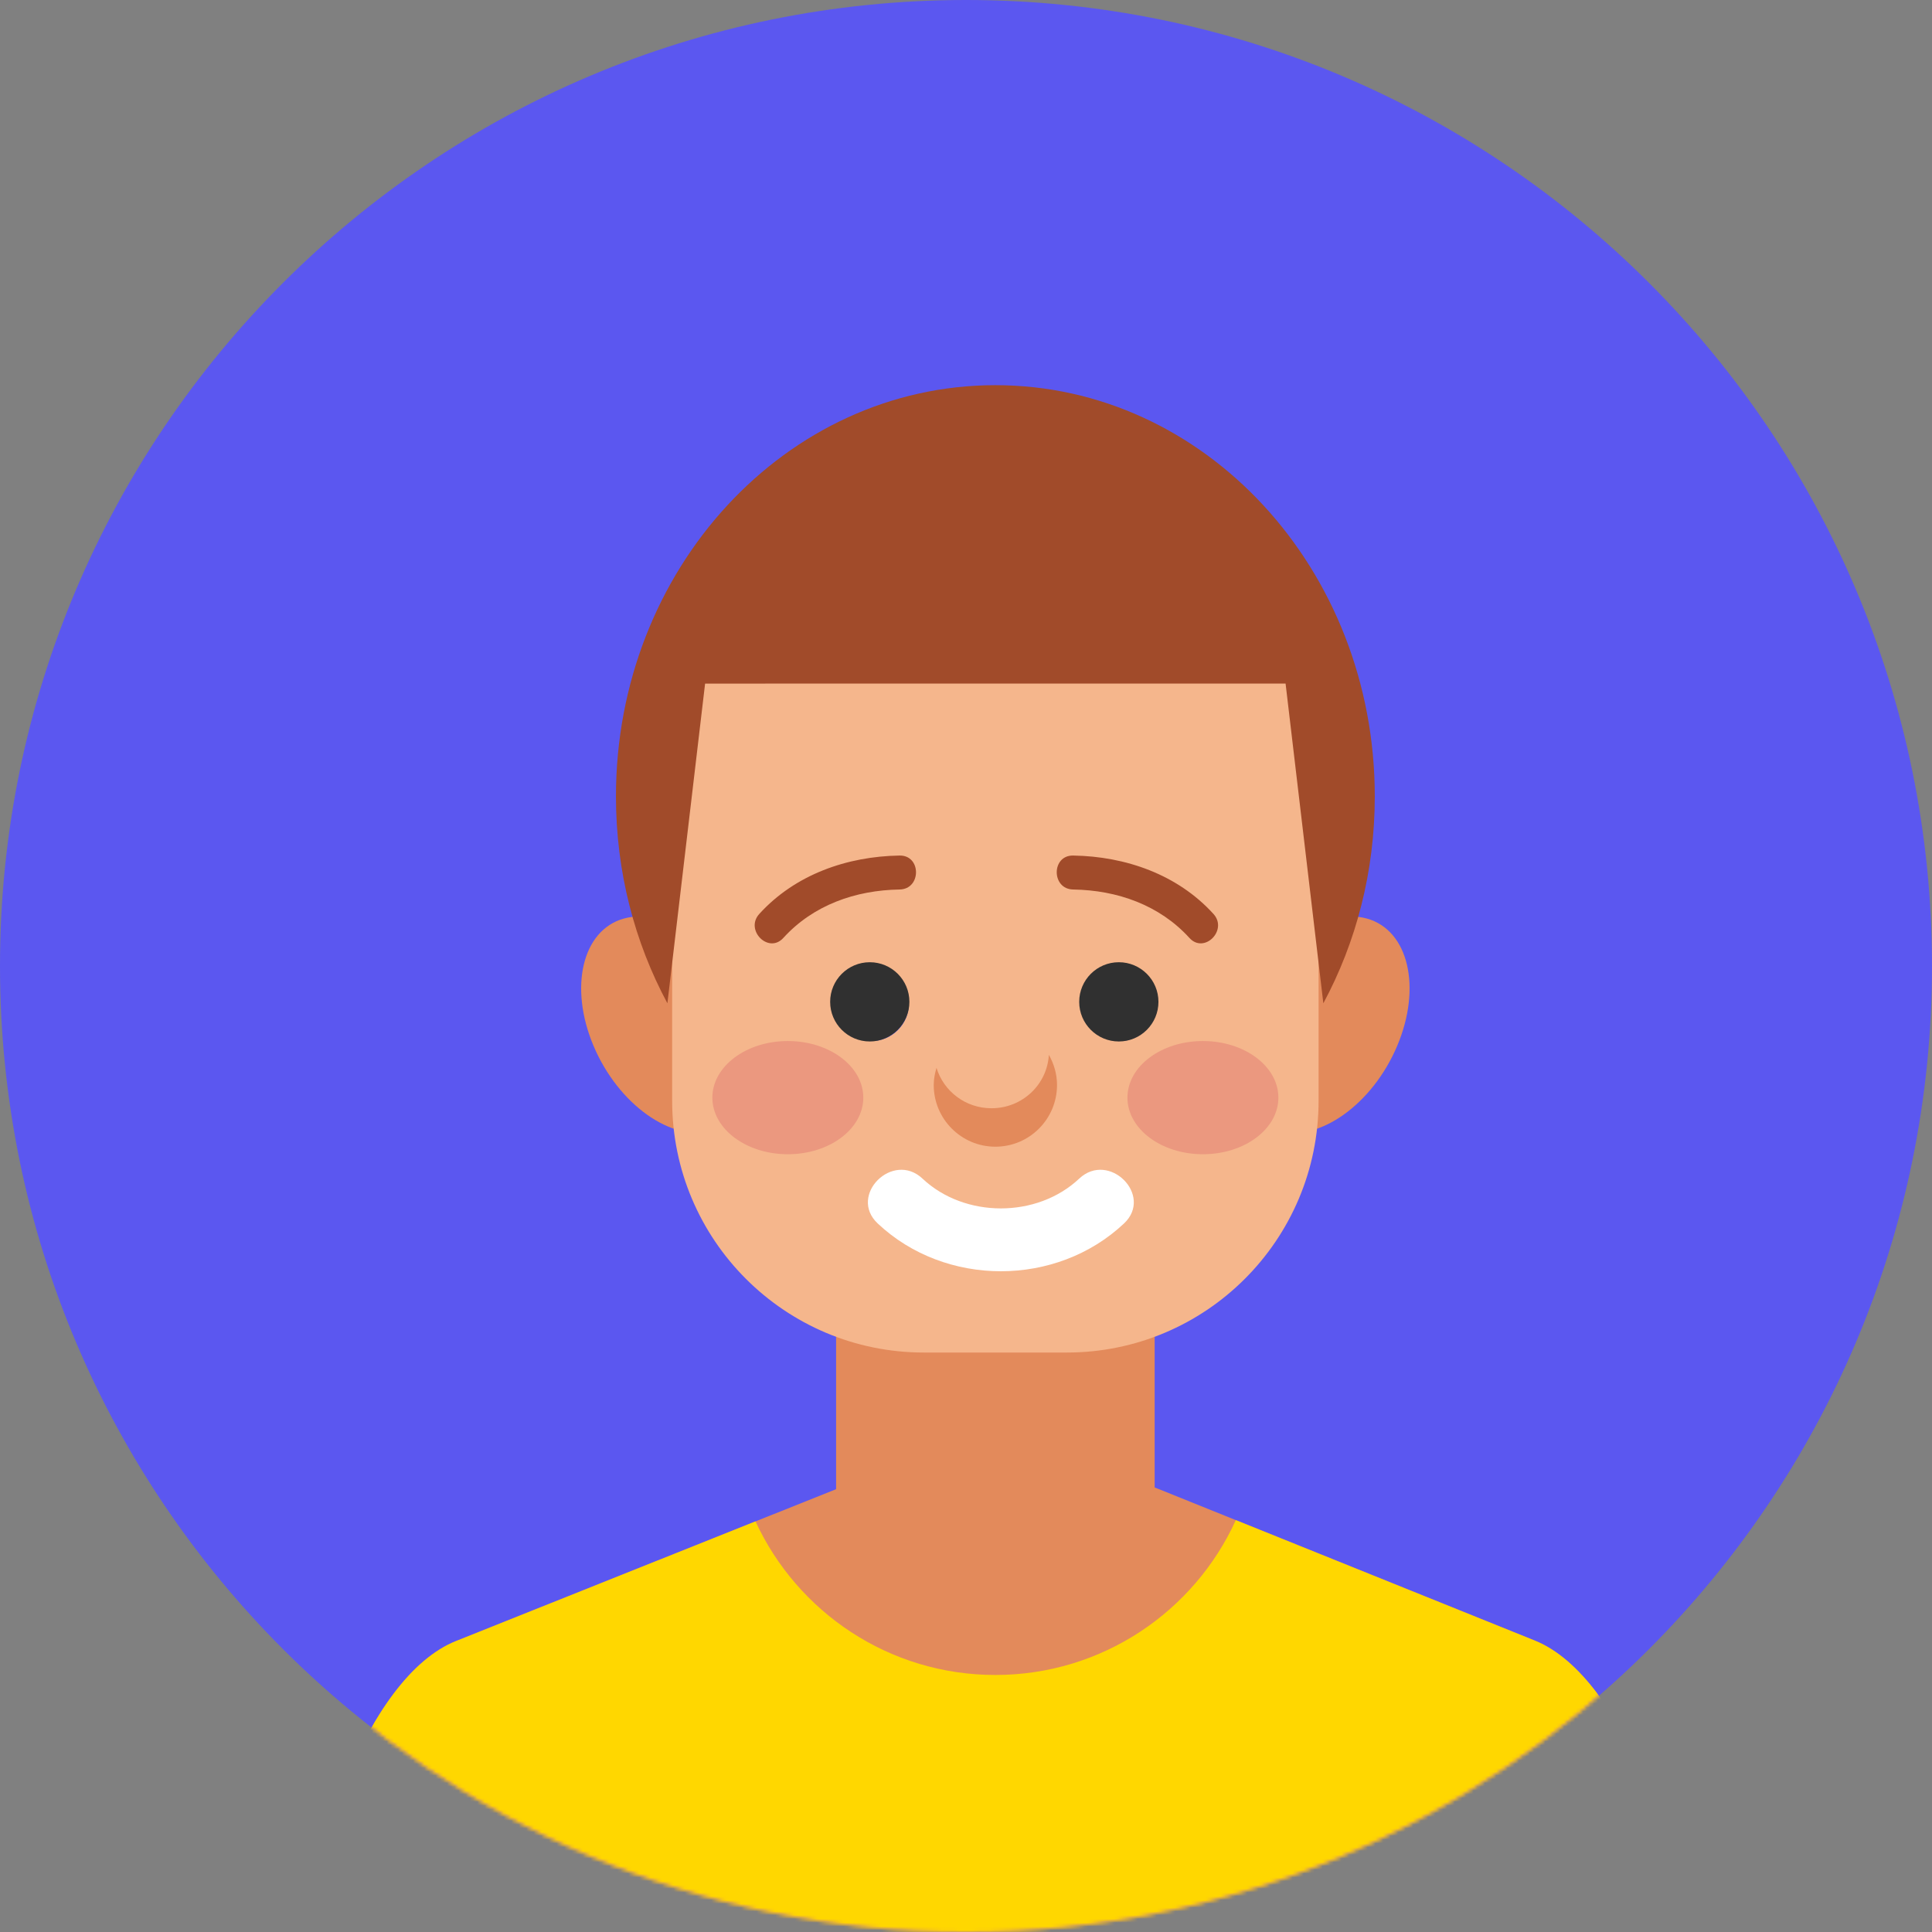 <svg width="512" height="512" viewBox="0 0 512 512" fill="none" xmlns="http://www.w3.org/2000/svg">
<rect x="0" y="0" width="512" height="512" fill="#808080" stroke="none"/>
<path d="M0 255.998C0 114.607 114.613 0 256.002 0C397.387 0 512 114.607 512 255.998C512 397.388 397.387 512 256.002 512C114.613 512 0 397.388 0 255.998Z" fill="#5B57F0"/>
<mask id="mask0_3_2079" style="mask-type:luminance" maskUnits="userSpaceOnUse" x="0" y="0" width="512" height="512">
<path d="M0 255.996C0 114.607 114.613 0 256.002 0C397.387 0 512 114.607 512 255.996C512 397.389 397.387 512 256.002 512C114.613 512 0 397.389 0 255.996Z" fill="white"/>
</mask>
<g mask="url(#mask0_3_2079)">
<path d="M197.011 265.974C203.572 281.511 199.999 296.612 189.032 299.704C178.063 302.796 163.858 292.707 157.298 277.172C150.737 261.635 154.31 246.533 165.277 243.442C176.244 240.351 190.452 250.439 197.011 265.974Z" fill="#E38A5B"/>
<path d="M330.556 265.974C323.996 281.511 327.57 296.612 338.536 299.704C349.503 302.796 363.71 292.707 370.268 277.172C376.83 261.635 373.258 246.533 362.29 243.442C351.325 240.349 337.116 250.439 330.556 265.974Z" fill="#E38A5B"/>
</g>
<mask id="mask1_3_2079" style="mask-type:luminance" maskUnits="userSpaceOnUse" x="0" y="0" width="512" height="512">
<path d="M0 255.996C0 114.607 114.613 0 256.002 0C397.387 0 512 114.607 512 255.996C512 397.389 397.387 512 256.002 512C114.613 512 0 397.389 0 255.996Z" fill="white"/>
</mask>
<g mask="url(#mask1_3_2079)">
<path d="M449.386 545.884L449.333 545.042C449.333 493.837 430.165 444.226 406.761 434.778L307.081 394.62C283.675 385.181 245.344 385.143 221.933 394.508L120.827 434.904C97.402 444.282 78.234 493.837 78.234 545.042L78.182 545.884H449.386Z" fill="#E38A5B"/>
</g>
<mask id="mask2_3_2079" style="mask-type:luminance" maskUnits="userSpaceOnUse" x="0" y="0" width="512" height="512">
<path d="M0 255.996C0 114.607 114.613 0 256.002 0C397.387 0 512 114.607 512 255.996C512 397.389 397.387 512 256.002 512C114.613 512 0 397.389 0 255.996Z" fill="white"/>
</mask>
<g mask="url(#mask2_3_2079)">
<path d="M305.996 397.085C305.996 419.066 288.178 436.885 266.197 436.885H261.371C239.39 436.885 221.572 419.067 221.572 397.085V294.57C221.572 272.59 239.39 254.77 261.371 254.77H266.197C288.177 254.77 305.996 272.589 305.996 294.57V397.085Z" fill="#E38A5B"/>
</g>
<mask id="mask3_3_2079" style="mask-type:luminance" maskUnits="userSpaceOnUse" x="0" y="0" width="512" height="512">
<path d="M0 255.996C0 114.607 114.613 0 256.002 0C397.387 0 512 114.607 512 255.996C512 397.389 397.387 512 256.002 512C114.613 512 0 397.389 0 255.996Z" fill="white"/>
</mask>
<g mask="url(#mask3_3_2079)">
<path d="M349.437 291.733C349.437 328.575 319.575 358.435 282.733 358.435H244.829C207.992 358.435 178.13 328.575 178.13 291.733V182.586C178.13 145.749 207.992 115.884 244.829 115.884H282.733C319.575 115.884 349.437 145.749 349.437 182.586V291.733Z" fill="#F5B68C"/>
</g>
<mask id="mask4_3_2079" style="mask-type:luminance" maskUnits="userSpaceOnUse" x="0" y="0" width="512" height="512">
<path d="M0 255.996C0 114.607 114.613 0 256.002 0C397.387 0 512 114.607 512 255.996C512 397.389 397.387 512 256.002 512C114.613 512 0 397.389 0 255.996Z" fill="white"/>
</mask>
<g mask="url(#mask4_3_2079)">
<path d="M230.942 275.884C236.412 275.884 240.846 271.45 240.846 265.98C240.846 260.51 236.412 256.076 230.942 256.076C225.472 256.076 221.038 260.51 221.038 265.98C221.038 271.45 225.472 275.884 230.942 275.884Z" fill="#5B57F0"/>
<path d="M296.625 275.884C302.095 275.884 306.529 271.45 306.529 265.98C306.529 260.51 302.095 256.076 296.625 256.076C291.155 256.076 286.721 260.51 286.721 265.98C286.721 271.45 291.155 275.884 296.625 275.884Z" fill="#5B57F0"/>
</g>
<mask id="mask5_3_2079" style="mask-type:luminance" maskUnits="userSpaceOnUse" x="0" y="0" width="512" height="512">
<path d="M0 255.996C0 114.607 114.613 0 256.002 0C397.387 0 512 114.607 512 255.996C512 397.389 397.387 512 256.002 512C114.613 512 0 397.389 0 255.996Z" fill="white"/>
</mask>
<g mask="url(#mask5_3_2079)">
<path d="M263.784 102.076C208.252 102.076 163.234 150.868 163.234 211.06C163.234 231.049 168.203 249.777 176.869 265.884L186.858 181.16L340.692 181.153L350.7 265.882C359.364 249.777 364.333 231.049 364.333 211.06C364.333 150.868 319.316 102.076 263.784 102.076Z" fill="#A14B2A"/>
</g>
<mask id="mask6_3_2079" style="mask-type:luminance" maskUnits="userSpaceOnUse" x="0" y="0" width="512" height="512">
<path d="M0 255.996C0 114.607 114.613 0 256.002 0C397.387 0 512 114.607 512 255.996C512 397.389 397.387 512 256.002 512C114.613 512 0 397.389 0 255.996Z" fill="white"/>
</mask>
<g mask="url(#mask6_3_2079)">
<path d="M277.957 279.542C277.508 287.437 270.91 293.699 262.755 293.699C255.847 293.699 250.077 289.18 248.179 282.987C247.755 284.439 247.447 285.95 247.447 287.533C247.447 296.561 254.774 303.886 263.786 303.886C272.821 303.886 280.121 296.561 280.121 287.533C280.121 284.607 279.302 281.915 277.957 279.542Z" fill="#E38A5B"/>
</g>
<mask id="mask7_3_2079" style="mask-type:luminance" maskUnits="userSpaceOnUse" x="0" y="0" width="512" height="512">
<path d="M0 255.996C0 114.607 114.613 0 256.002 0C397.387 0 512 114.607 512 255.996C512 397.389 397.387 512 256.002 512C114.613 512 0 397.389 0 255.996Z" fill="white"/>
</mask>
<g mask="url(#mask7_3_2079)">
<path d="M449.333 545.043C449.333 493.838 430.165 444.227 406.761 434.779L327.506 402.849C316.487 427.05 292.109 443.884 263.784 443.884C235.59 443.884 211.305 427.206 200.214 403.186L120.827 434.905C97.402 444.283 78.234 493.838 78.234 545.043L78.182 545.885H449.386L449.333 545.043Z" fill="#FFD700"/>
</g>
<mask id="mask8_3_2079" style="mask-type:luminance" maskUnits="userSpaceOnUse" x="0" y="0" width="512" height="512">
<path d="M0 255.996C0 114.607 114.613 0 256.002 0C397.387 0 512 114.607 512 255.996C512 397.389 397.387 512 256.002 512C114.613 512 0 397.389 0 255.996Z" fill="white"/>
</mask>
<g mask="url(#mask8_3_2079)">
<path d="M318.784 305.884C329.83 305.884 338.784 299.168 338.784 290.884C338.784 282.6 329.83 275.884 318.784 275.884C307.738 275.884 298.784 282.6 298.784 290.884C298.784 299.168 307.738 305.884 318.784 305.884Z" fill="#EB987F"/>
<path d="M208.784 305.884C219.83 305.884 228.784 299.168 228.784 290.884C228.784 282.6 219.83 275.884 208.784 275.884C197.738 275.884 188.784 282.6 188.784 290.884C188.784 299.168 197.738 305.884 208.784 305.884Z" fill="#EB987F"/>
</g>
<mask id="mask9_3_2079" style="mask-type:luminance" maskUnits="userSpaceOnUse" x="0" y="0" width="512" height="512">
<path d="M0 255.996C0 114.607 114.613 0 256.002 0C397.387 0 512 114.607 512 255.996C512 397.389 397.387 512 256.002 512C114.613 512 0 397.389 0 255.996Z" fill="white"/>
</mask>
<g mask="url(#mask9_3_2079)">
<path d="M207.582 248.571C215.542 239.816 226.743 235.913 238.4 235.727C244.198 235.635 244.207 226.635 238.4 226.727C224.489 226.948 210.729 231.746 201.217 242.207C197.324 246.49 203.67 252.874 207.582 248.571Z" fill="#A14B2A"/>
<path d="M321.582 242.207C312.071 231.746 298.312 226.948 284.4 226.727C278.593 226.635 278.602 235.635 284.4 235.727C296.057 235.913 307.257 239.816 315.217 248.571C319.13 252.874 325.477 246.49 321.582 242.207Z" fill="#A14B2A"/>
</g>
<mask id="mask10_3_2079" style="mask-type:luminance" maskUnits="userSpaceOnUse" x="0" y="0" width="512" height="512">
<path d="M0 255.996C0 114.607 114.613 0 256.002 0C397.387 0 512 114.607 512 255.996C512 397.389 397.387 512 256.002 512C114.613 512 0 397.389 0 255.996Z" fill="white"/>
</mask>
<g mask="url(#mask10_3_2079)">
<path d="M285.996 312.35C274.822 322.87 255.654 322.87 244.478 312.35C236.599 304.932 224.697 316.79 232.599 324.23C250.538 341.117 279.937 341.117 297.874 324.23C305.779 316.79 293.877 304.932 285.996 312.35Z" fill="white"/>
</g>
<circle cx="230.5" cy="265.5" r="10.5" fill="#303030"/>
<circle cx="296.5" cy="265.5" r="10.5" fill="#303030"/>
</svg>
